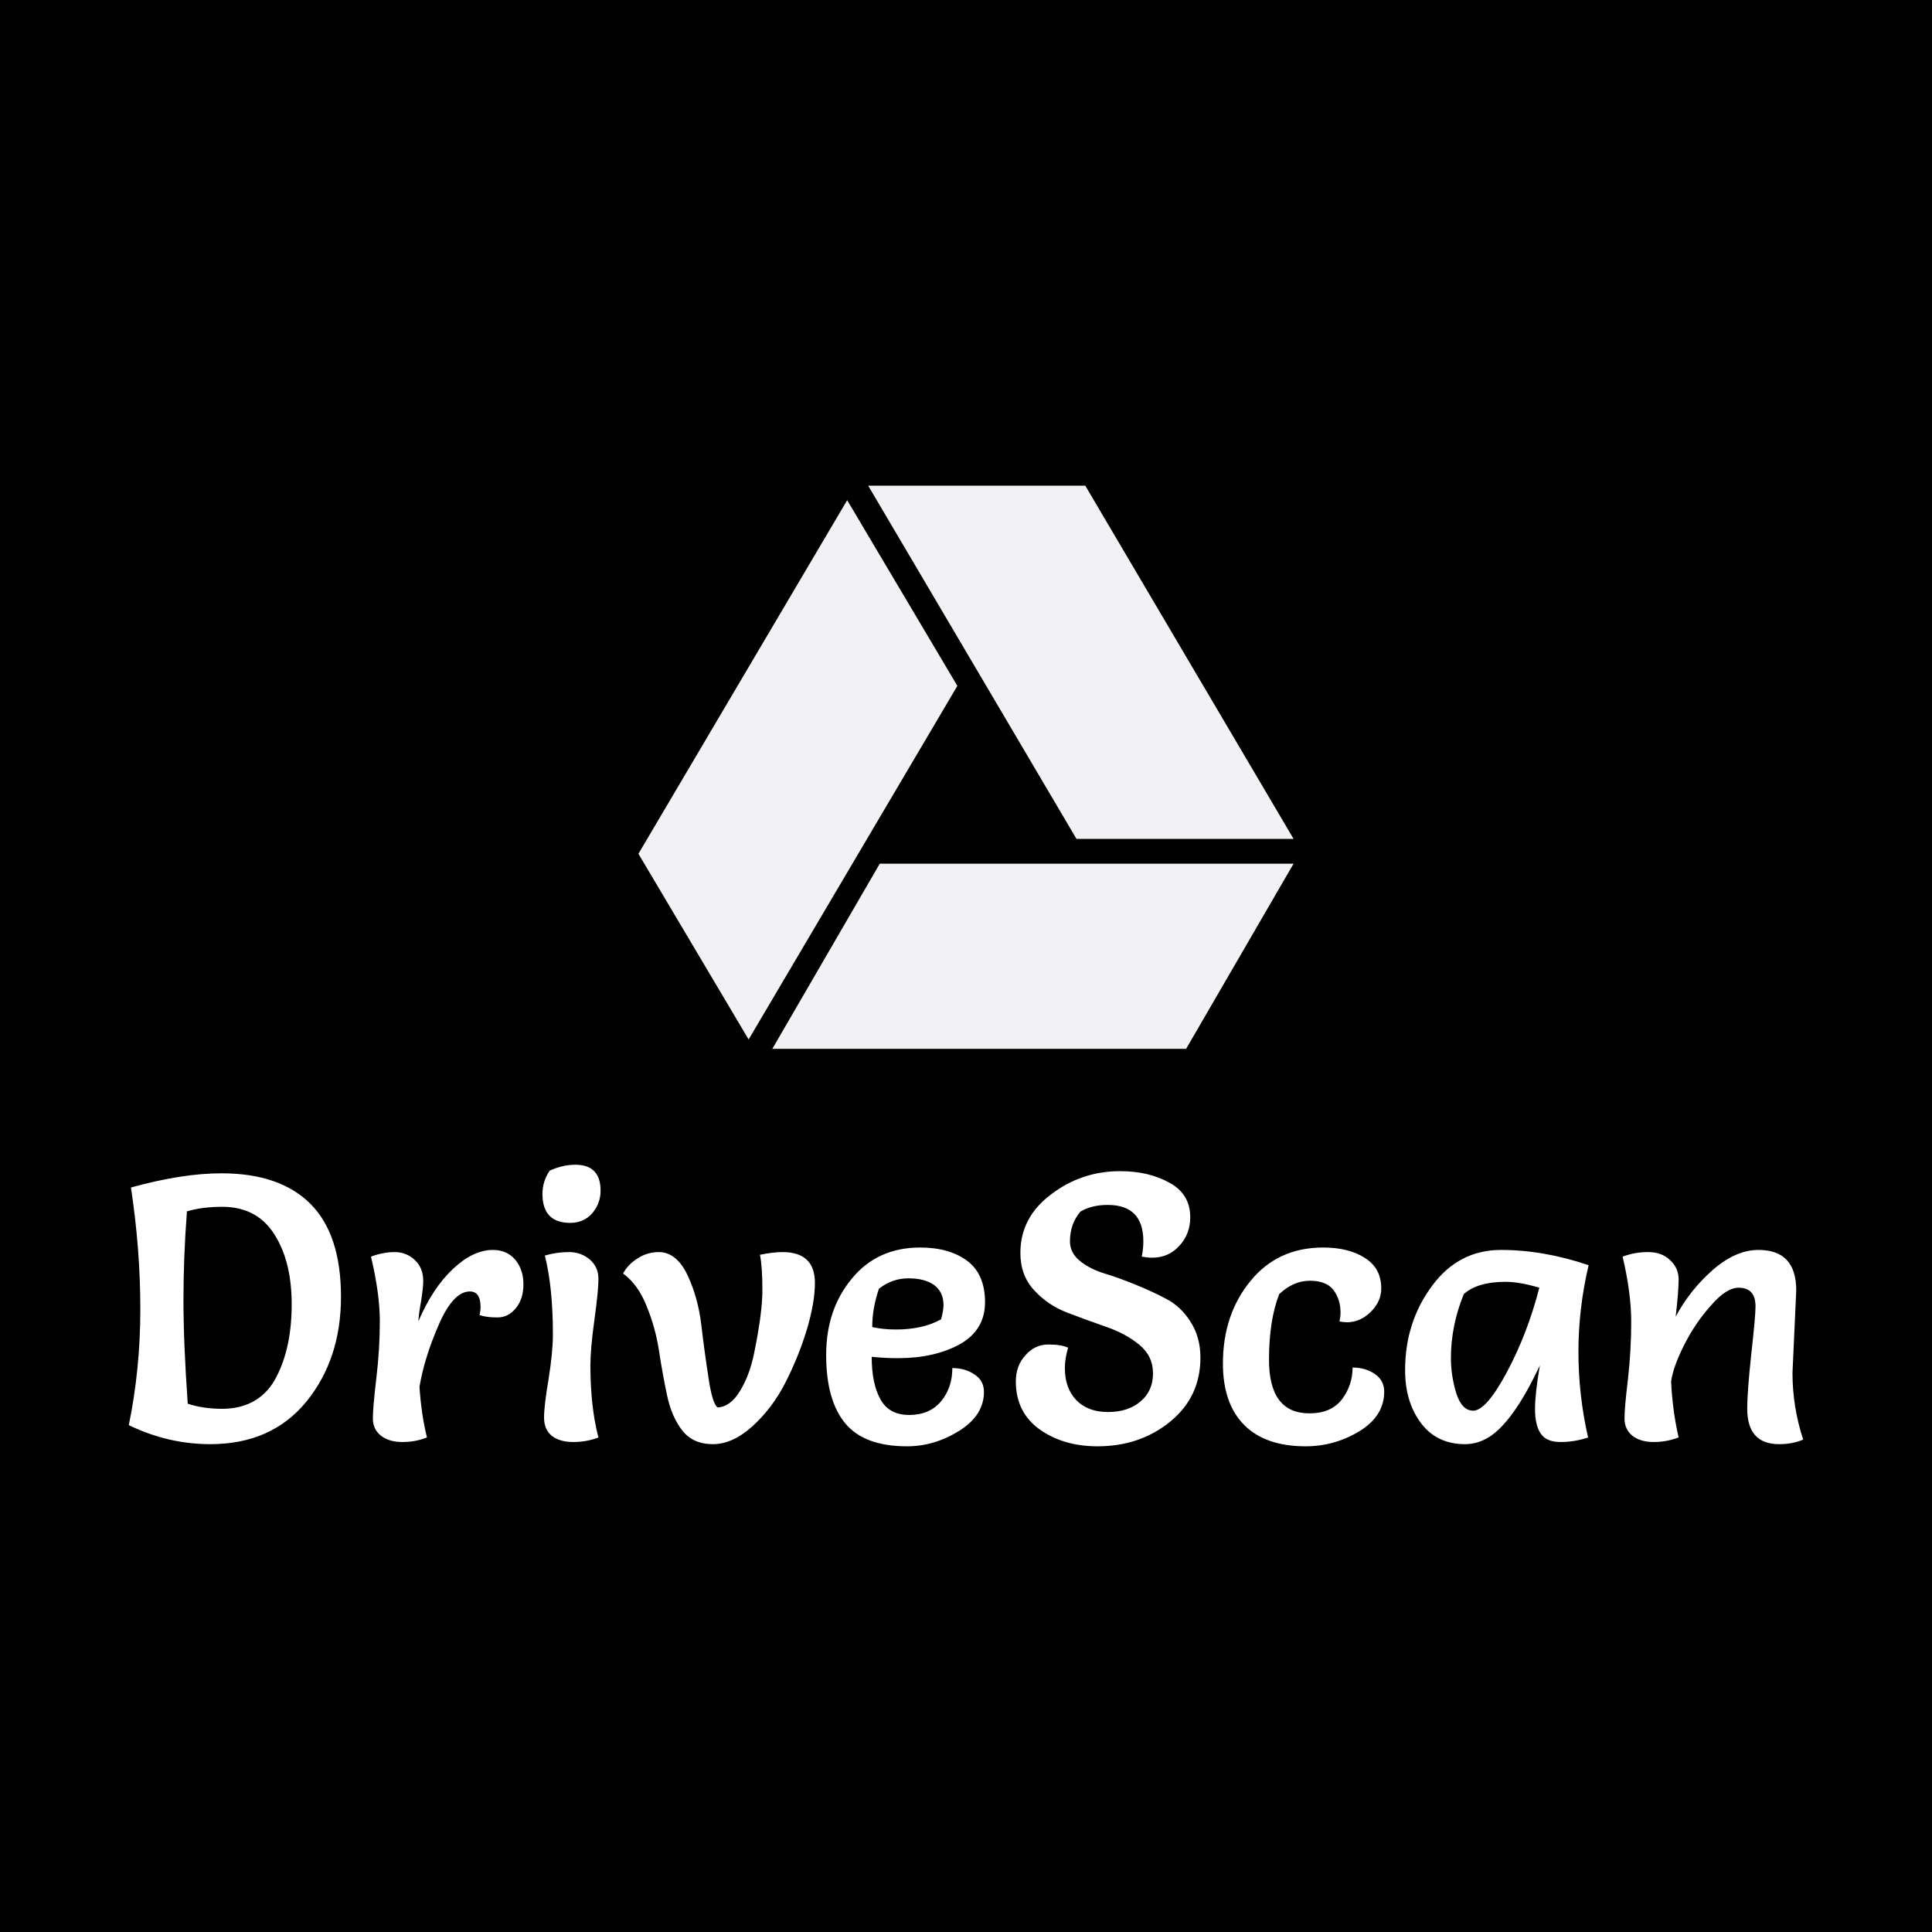           <svg data-v-fde0c5aa="" xmlns="http://www.w3.org/2000/svg" viewBox="0 0 300 300" class="iconAbove"><defs data-v-fde0c5aa=""></defs><rect data-v-fde0c5aa="" fill="#000000" x="0" y="0" width="300px" height="300px" class="logo-background-square"></rect><defs data-v-fde0c5aa=""></defs><g data-v-fde0c5aa="" id="d25e49f7-ee9a-4467-822e-911a9a7b2e76" fill="#FFFFFF" transform="matrix(4.16,0,0,4.16,16.506,167.174)"><path d="M0.84 13.01L0.84 13.01Q1.27 10.92 1.27 8.68Q1.27 6.44 0.92 4.14L0.92 4.14Q2.83 3.61 4.30 3.61L4.30 3.61Q6.48 3.61 7.62 4.75Q8.76 5.89 8.76 8.22Q8.76 10.54 7.47 12.13Q6.17 13.72 3.88 13.72L3.88 13.72Q2.31 13.72 0.84 13.01ZM3.01 5.03L3.01 5.03Q2.88 6.73 2.88 8.34Q2.88 9.94 3.04 12.21L3.04 12.21Q3.61 12.40 4.33 12.40Q5.04 12.40 5.57 12.08Q6.09 11.75 6.37 11.17L6.37 11.17Q6.92 10.08 6.92 8.50L6.92 8.50Q6.92 6.97 6.33 5.98L6.33 5.98Q5.68 4.86 4.33 4.86L4.33 4.86Q3.58 4.86 3.01 5.03ZM11.97 13.47Q11.54 13.64 11.05 13.64Q10.56 13.64 10.26 13.41Q9.95 13.17 9.95 12.76Q9.95 12.35 10.08 11.26Q10.21 10.16 10.21 9.14Q10.21 8.11 9.88 6.72L9.88 6.72Q10.33 6.55 10.77 6.55Q11.20 6.55 11.52 6.85Q11.83 7.14 11.83 7.63L11.83 7.63Q11.83 7.88 11.75 8.38Q11.66 8.88 11.65 9.13L11.65 9.13Q12.19 7.88 12.94 7.18Q13.69 6.47 14.43 6.47L14.43 6.47Q14.95 6.47 15.26 6.83Q15.57 7.20 15.57 7.75Q15.57 8.30 15.29 8.64Q15.01 8.99 14.60 8.99Q14.18 8.99 13.93 8.90L13.93 8.90Q13.97 8.74 13.97 8.60L13.97 8.60Q13.97 8.02 13.57 8.02L13.57 8.02Q12.95 8.02 12.41 9.26Q11.87 10.50 11.69 11.58L11.69 11.58Q11.76 12.63 11.97 13.47L11.97 13.47ZM16.37 6.68L16.37 6.68Q16.81 6.55 17.27 6.55Q17.72 6.55 18.05 6.83Q18.37 7.11 18.37 7.55Q18.37 7.99 18.22 9.08Q18.07 10.16 18.07 10.77L18.07 10.77Q18.07 12.33 18.37 13.47L18.37 13.47Q17.93 13.64 17.43 13.64Q16.93 13.64 16.63 13.41Q16.34 13.17 16.34 12.73Q16.34 12.29 16.51 11.28Q16.67 10.28 16.67 9.62L16.67 9.62Q16.67 7.87 16.37 6.68ZM16.55 3.51L16.55 3.51Q17.04 3.29 17.51 3.29Q17.99 3.29 18.22 3.54Q18.45 3.78 18.45 4.26Q18.45 4.73 18.14 5.10Q17.82 5.46 17.32 5.46L17.32 5.46Q16.28 5.46 16.28 4.38L16.28 4.38Q16.28 3.91 16.55 3.51ZM25.35 11.42Q24.86 12.38 24.12 13.05Q23.38 13.72 22.64 13.72Q21.90 13.72 21.50 13.21Q21.10 12.70 20.93 11.89Q20.76 11.09 20.63 10.23Q20.50 9.38 20.17 8.57Q19.85 7.76 19.29 7.35L19.29 7.35Q19.47 7.01 19.84 6.78Q20.20 6.55 20.62 6.55L20.62 6.55Q21.28 6.55 21.69 7.40Q22.09 8.25 22.21 9.27Q22.33 10.29 22.48 11.25Q22.62 12.21 22.82 12.35L22.82 12.35Q23.30 12.32 23.65 11.74Q24.01 11.16 24.18 10.33L24.18 10.33Q24.49 8.82 24.49 7.97Q24.49 7.11 24.40 6.65L24.40 6.65Q24.89 6.55 25.24 6.55L25.24 6.55Q26.45 6.55 26.45 7.70L26.45 7.70Q26.45 8.43 26.15 9.44Q25.84 10.46 25.35 11.42ZM28.57 10.46L28.57 10.46Q28.57 11.47 28.90 12.05Q29.22 12.63 29.97 12.63Q30.73 12.63 31.16 12.12Q31.58 11.61 31.58 10.88L31.58 10.88Q32.06 10.88 32.41 11.12Q32.76 11.35 32.76 11.77L32.76 11.77Q32.76 12.64 31.84 13.22Q30.91 13.80 29.89 13.80L29.89 13.80Q28.29 13.80 27.58 12.94Q26.87 12.08 26.87 10.39Q26.87 8.69 27.83 7.54Q28.78 6.38 30.38 6.38L30.38 6.38Q31.47 6.38 32.14 6.88Q32.80 7.38 32.80 8.42Q32.80 9.46 31.86 9.99Q30.91 10.51 29.55 10.51L29.55 10.51Q29.08 10.51 28.57 10.46ZM28.59 9.35L28.59 9.35Q29.01 9.44 29.47 9.44L29.47 9.44Q30.48 9.44 31.16 9.06L31.16 9.06Q31.25 8.72 31.25 8.53L31.25 8.53Q31.25 8.04 30.90 7.78Q30.55 7.53 29.94 7.53Q29.33 7.53 28.84 7.92L28.84 7.92Q28.59 8.65 28.59 9.35ZM38.65 6.72L38.65 6.72Q38.71 6.44 38.71 6.15L38.71 6.15Q38.71 4.79 37.38 4.79L37.38 4.79Q36.78 4.79 36.36 5.04L36.36 5.04Q35.97 5.50 35.97 6.15L35.97 6.15Q35.97 6.57 36.33 6.87Q36.69 7.17 37.23 7.34Q37.77 7.50 38.40 7.76Q39.03 8.01 39.57 8.30Q40.11 8.58 40.47 9.15Q40.84 9.72 40.84 10.49L40.84 10.49Q40.84 11.96 39.71 12.88Q38.58 13.80 37.00 13.80L37.00 13.80Q35.73 13.80 34.84 13.17Q33.95 12.53 33.95 11.38L33.95 11.38Q33.95 10.79 34.31 10.40Q34.66 10.00 35.16 10.00Q35.66 10.00 35.90 10.12L35.90 10.12Q35.78 10.54 35.78 10.88L35.78 10.88Q35.78 11.63 36.21 12.08Q36.64 12.52 37.39 12.52Q38.15 12.52 38.61 12.12Q39.07 11.73 39.07 11.08Q39.07 10.43 38.56 10.01Q38.05 9.59 37.32 9.34Q36.60 9.09 35.87 8.81Q35.14 8.53 34.63 7.97Q34.12 7.42 34.12 6.58L34.12 6.58Q34.12 5.26 35.26 4.40Q36.40 3.53 37.84 3.53L37.84 3.53Q38.91 3.53 39.68 3.96Q40.46 4.38 40.46 5.25L40.46 5.25Q40.46 5.88 40.05 6.32Q39.65 6.76 39.03 6.76L39.03 6.76Q38.86 6.76 38.65 6.72ZM44.77 13.80L44.77 13.80Q43.27 13.80 42.48 13.01Q41.68 12.21 41.68 10.71L41.68 10.71Q41.68 8.89 42.70 7.64Q43.72 6.38 45.42 6.38L45.42 6.38Q46.38 6.38 46.98 6.77Q47.59 7.15 47.59 7.91L47.59 7.91Q47.59 8.40 47.19 8.79Q46.80 9.17 46.31 9.17L46.31 9.17Q46.20 9.17 46.03 9.14L46.03 9.14Q46.07 8.96 46.07 8.82L46.07 8.82Q46.07 8.32 45.81 7.97Q45.54 7.62 44.93 7.62Q44.31 7.62 43.78 8.12L43.78 8.12Q43.40 9.10 43.40 10.57L43.40 10.57Q43.40 12.57 44.91 12.57L44.91 12.57Q45.72 12.57 46.12 12.05Q46.52 11.52 46.52 10.86L46.52 10.86Q47.00 10.86 47.35 11.10Q47.70 11.34 47.70 11.76L47.70 11.76Q47.70 12.67 46.77 13.24Q45.84 13.80 44.77 13.80ZM55.33 7.04L55.33 7.04Q54.95 8.65 54.95 10.27Q54.95 11.89 55.31 13.47L55.31 13.47Q54.81 13.64 54.28 13.64Q53.75 13.64 53.54 13.32Q53.33 13.01 53.33 12.41Q53.33 11.82 53.51 10.78L53.51 10.78Q52.51 12.91 51.59 13.47L51.59 13.47Q51.17 13.72 50.72 13.72L50.72 13.72Q49.66 13.72 49.07 12.93Q48.48 12.14 48.48 10.96L48.48 10.96Q48.48 9.17 49.48 7.82Q50.47 6.47 52.06 6.47Q53.65 6.47 55.33 7.04ZM53.49 7.88L53.49 7.88Q52.75 7.66 52.23 7.66L52.23 7.66Q51.18 7.66 50.67 8.12L50.67 8.12Q50.19 9.30 50.19 10.51L50.19 10.51Q50.19 11.16 50.39 11.82Q50.60 12.47 51.02 12.47L51.02 12.47Q51.51 12.47 52.28 11.03Q53.05 9.59 53.49 7.88ZM63.08 7.98L63.08 7.98L62.94 11.06Q62.94 12.33 63.34 13.55L63.34 13.55Q62.94 13.72 62.44 13.72L62.44 13.72Q61.25 13.72 61.25 12.39L61.25 12.39Q61.25 11.79 61.40 10.37Q61.56 8.95 61.56 8.58L61.56 8.58Q61.56 7.88 60.93 7.88L60.93 7.88Q60.47 7.88 59.89 8.55Q59.30 9.21 58.89 10.03Q58.48 10.85 58.41 11.38L58.41 11.38Q58.46 12.47 58.69 13.47L58.69 13.47Q58.24 13.64 57.76 13.64Q57.27 13.64 56.97 13.41Q56.67 13.17 56.67 12.76Q56.67 12.35 56.80 11.28Q56.92 10.21 56.92 9.15Q56.92 8.09 56.60 6.72L56.60 6.72Q57.05 6.55 57.55 6.55Q58.06 6.55 58.37 6.85Q58.69 7.14 58.69 7.57Q58.69 8.01 58.58 8.96L58.58 8.96Q59.11 7.97 59.96 7.22Q60.82 6.47 61.67 6.47L61.67 6.47Q63.08 6.47 63.08 7.98Z"></path></g><defs data-v-fde0c5aa=""></defs><g data-v-fde0c5aa="" id="44ef4936-08ac-4b6e-84a6-b23b407a6de3" stroke="none" fill="#F2F2F4" transform="matrix(1.107,0,0,1.107,94.706,64.348)"><path d="M66.683 10H36.23l29.216 49.543h30.453zM95.899 63.021H37.854l-15.072 25.97h58.045zM48.739 38.08L33.281 12.033 4 61.631l15.458 26.047z"></path></g></svg>
